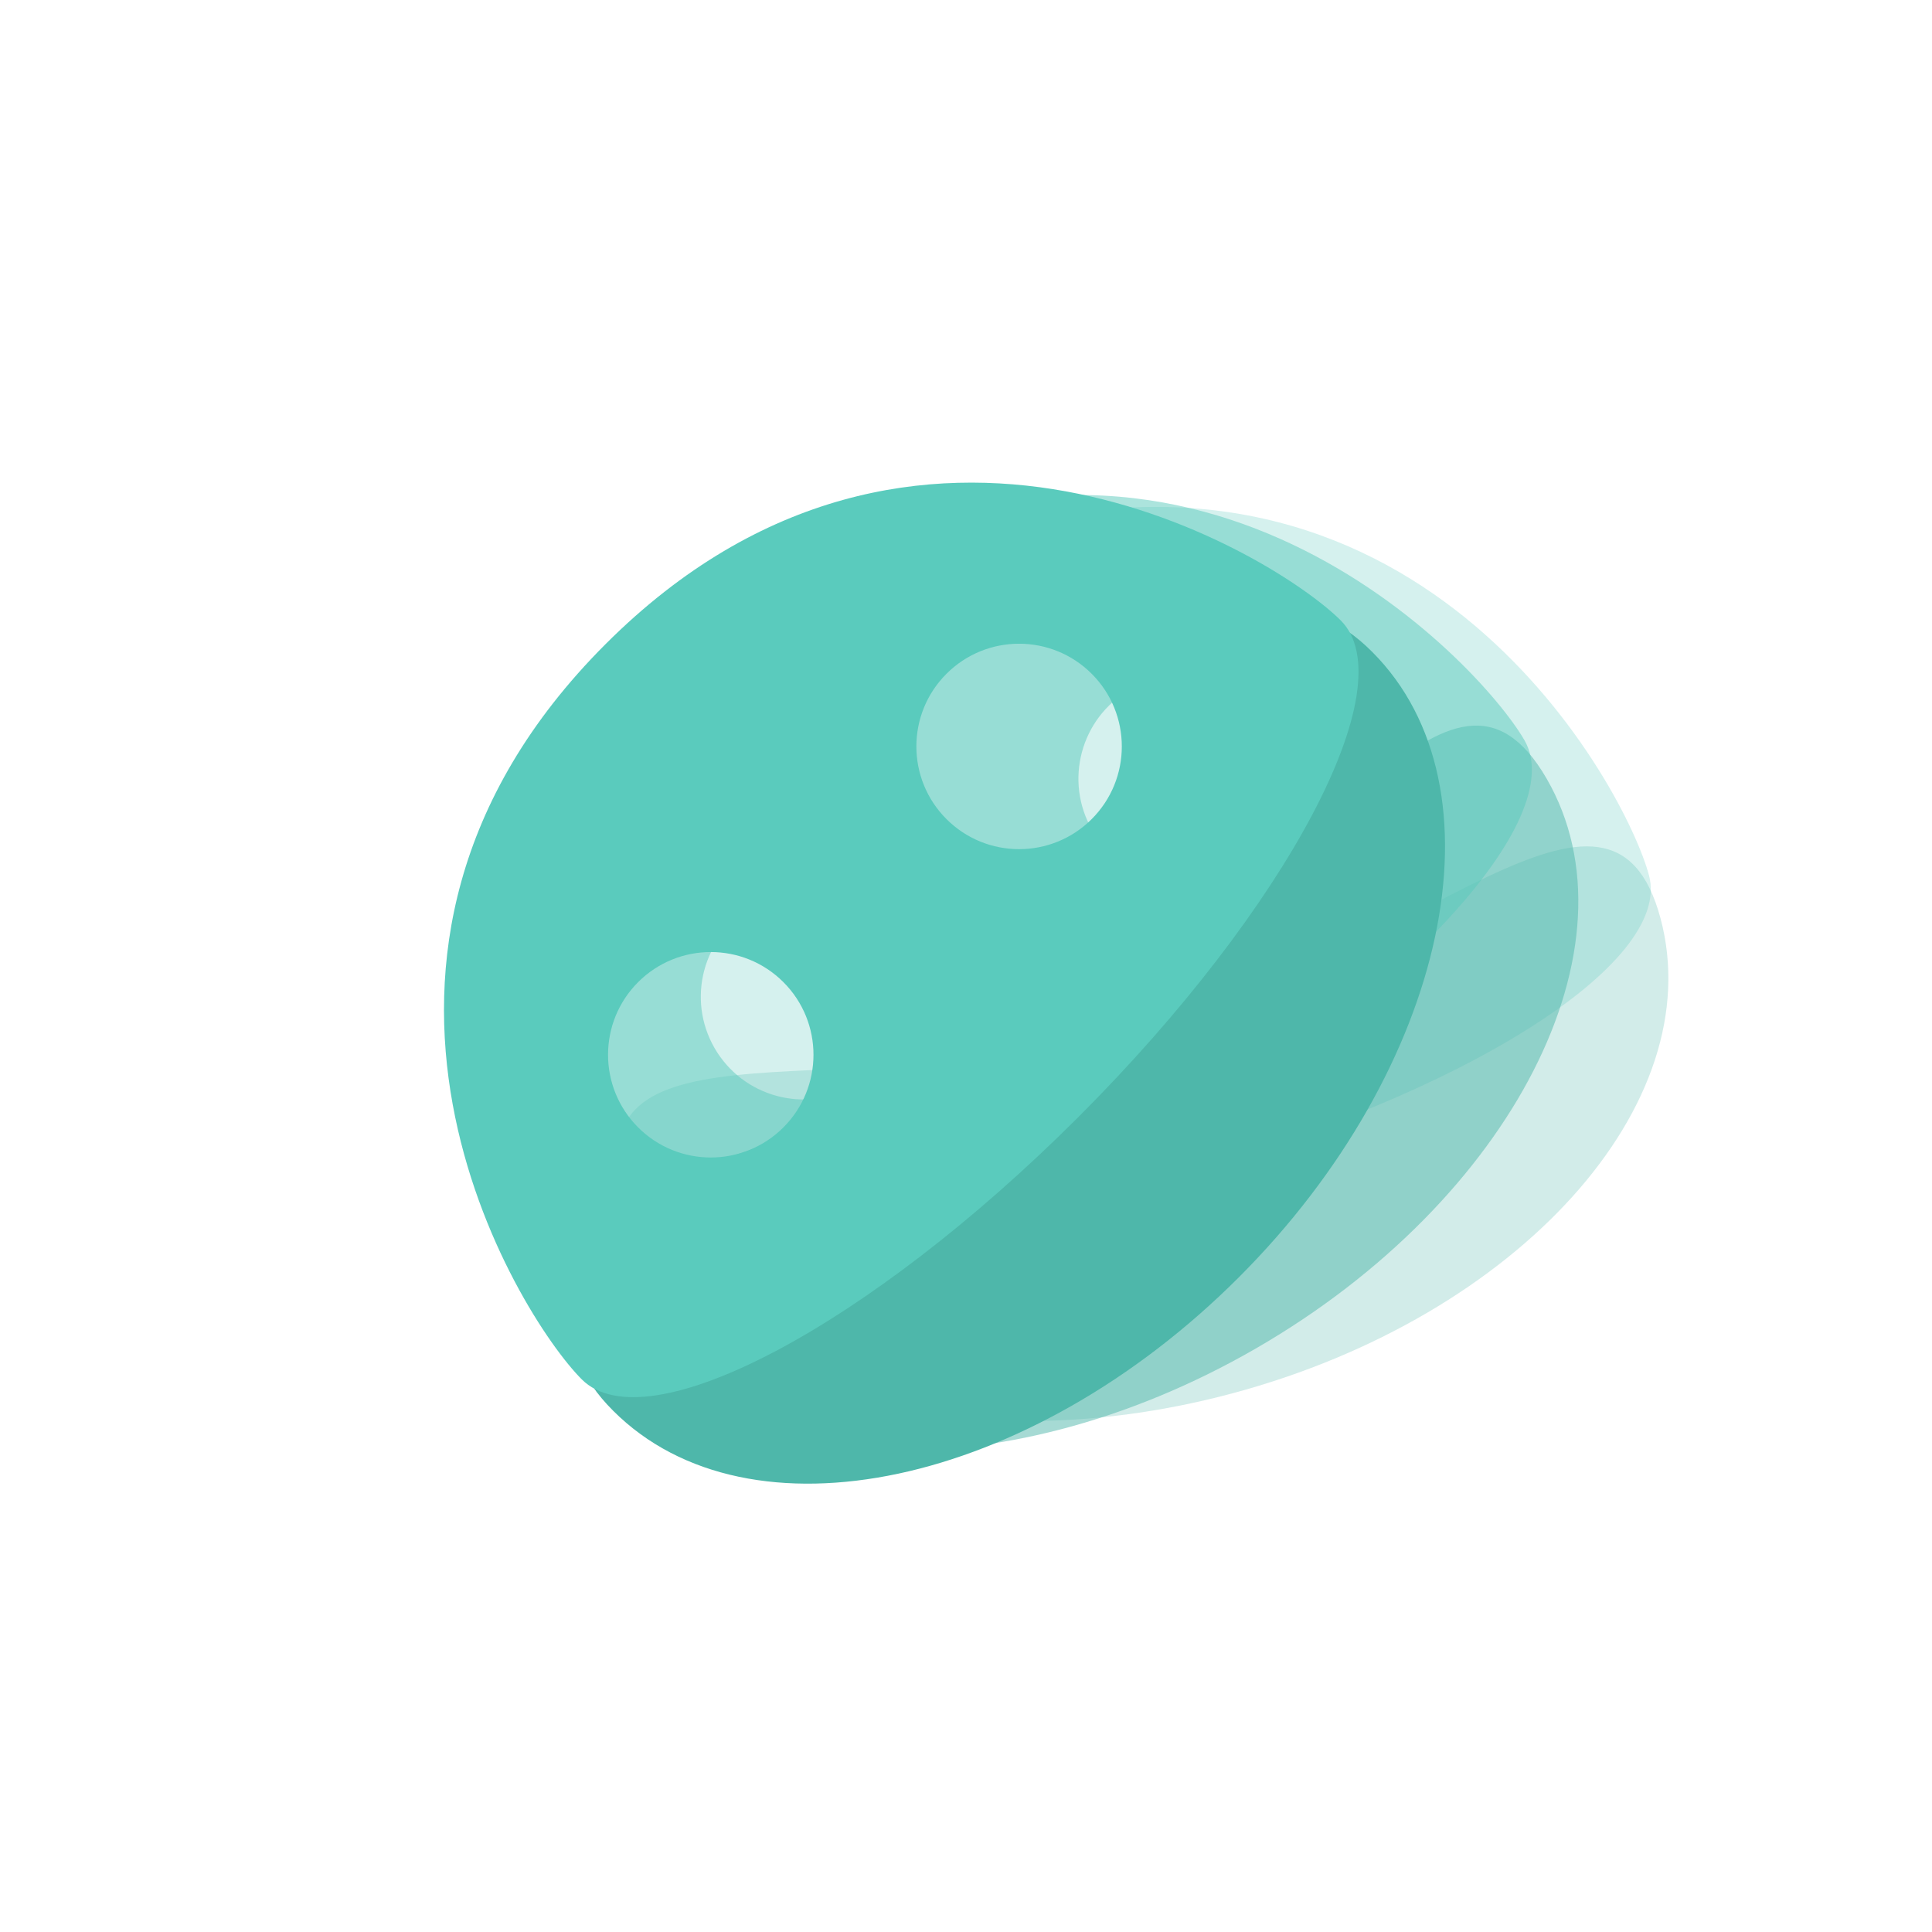 <svg 
    xmlns="http://www.w3.org/2000/svg"
    width="450"
    height="450"
    viewBox="0 0 450 450"
    fill="none">

    <path 
        d="M386.768 213.901C398.354 257.141 353.689 306.678 287.006 324.546C220.323 342.414 156.873 321.846 145.287 278.606C133.701 235.366 197.804 258.373 264.487 240.505C331.17 222.638 375.182 170.661 386.768 213.901Z" 
        fill="#4EB7AA" 
        fill-opacity="0.25"/>
    
    <path 
        fill-rule="evenodd" 
        clip-rule="evenodd" 
        d="M384.09 203.908C389.604 224.486 340.017 255.653 273.334 273.52C206.65 291.388 148.123 289.191 142.609 268.613C137.095 248.035 133.974 149.605 233.019 123.066C332.065 96.527 378.577 183.33 384.09 203.908ZM229.54 211.956C232.96 224.72 225.386 237.839 212.622 241.259C199.858 244.679 186.739 237.105 183.319 224.341C179.899 211.578 187.474 198.458 200.237 195.038C213.001 191.618 226.12 199.193 229.54 211.956ZM310.724 214.973C323.488 211.553 331.062 198.434 327.642 185.67C324.222 172.906 311.103 165.332 298.339 168.752C285.575 172.172 278.001 185.291 281.421 198.055C284.841 210.819 297.96 218.393 310.724 214.973Z" fill="#5ACBBD" fill-opacity="0.25"/>

    <path 
        d="M360.253 181.381C382.636 220.149 352.314 279.559 292.527 314.077C232.741 348.595 166.129 345.149 143.747 306.381C121.364 267.614 189.238 273.246 249.025 238.728C308.811 204.21 337.87 142.614 360.253 181.381Z"
        fill="#4EB7AA"
        fill-opacity="0.5"/>

    <path
        fill-rule="evenodd"
        clip-rule="evenodd"
        d="M355.08 172.422C365.732 190.872 325.901 233.811 266.114 268.328C206.328 302.846 149.226 315.872 138.574 297.422C127.922 278.972 99.432 184.704 188.234 133.435C277.035 82.165 344.428 153.972 355.08 172.422ZM207.879 220.197C214.486 231.64 210.565 246.273 199.122 252.88C187.678 259.487 173.046 255.566 166.439 244.122C159.832 232.679 163.753 218.046 175.196 211.439C186.64 204.832 201.272 208.753 207.879 220.197ZM287.078 202.099C298.521 195.492 302.442 180.859 295.835 169.415C289.228 157.972 274.595 154.051 263.152 160.658C251.708 167.265 247.787 181.898 254.394 193.341C261.001 204.785 275.634 208.706 287.078 202.099Z"
        fill="#5ACBBD"
        fill-opacity="0.5"/>

    <path
        d="M319.604 151.828C351.258 183.481 337.346 248.715 288.53 297.53C239.715 346.346 174.481 360.258 142.828 328.604C111.174 296.95 178.193 284.824 227.008 236.008C275.824 187.192 287.95 120.174 319.604 151.828Z"
        fill="#4EB7AA"/>

    <path
        fill-rule="evenodd"
        clip-rule="evenodd"
        d="M312.289 144.512C327.353 159.576 299.992 211.361 251.177 260.177C202.361 308.992 150.576 336.353 135.512 321.289C120.448 306.225 68.531 222.543 141.037 150.037C213.543 77.531 297.225 129.448 312.289 144.512ZM182.469 228.757C191.812 238.101 191.812 253.25 182.469 262.594C173.125 271.937 157.976 271.937 148.632 262.594C139.289 253.25 139.289 238.101 148.632 228.757C157.976 219.414 173.125 219.414 182.469 228.757ZM254.284 190.778C263.628 181.434 263.628 166.286 254.284 156.942C244.941 147.598 229.792 147.598 220.448 156.942C211.104 166.286 211.104 181.434 220.448 190.778C229.792 200.122 244.941 200.122 254.284 190.778Z"
        fill="#5ACBBD"/>

</svg>
